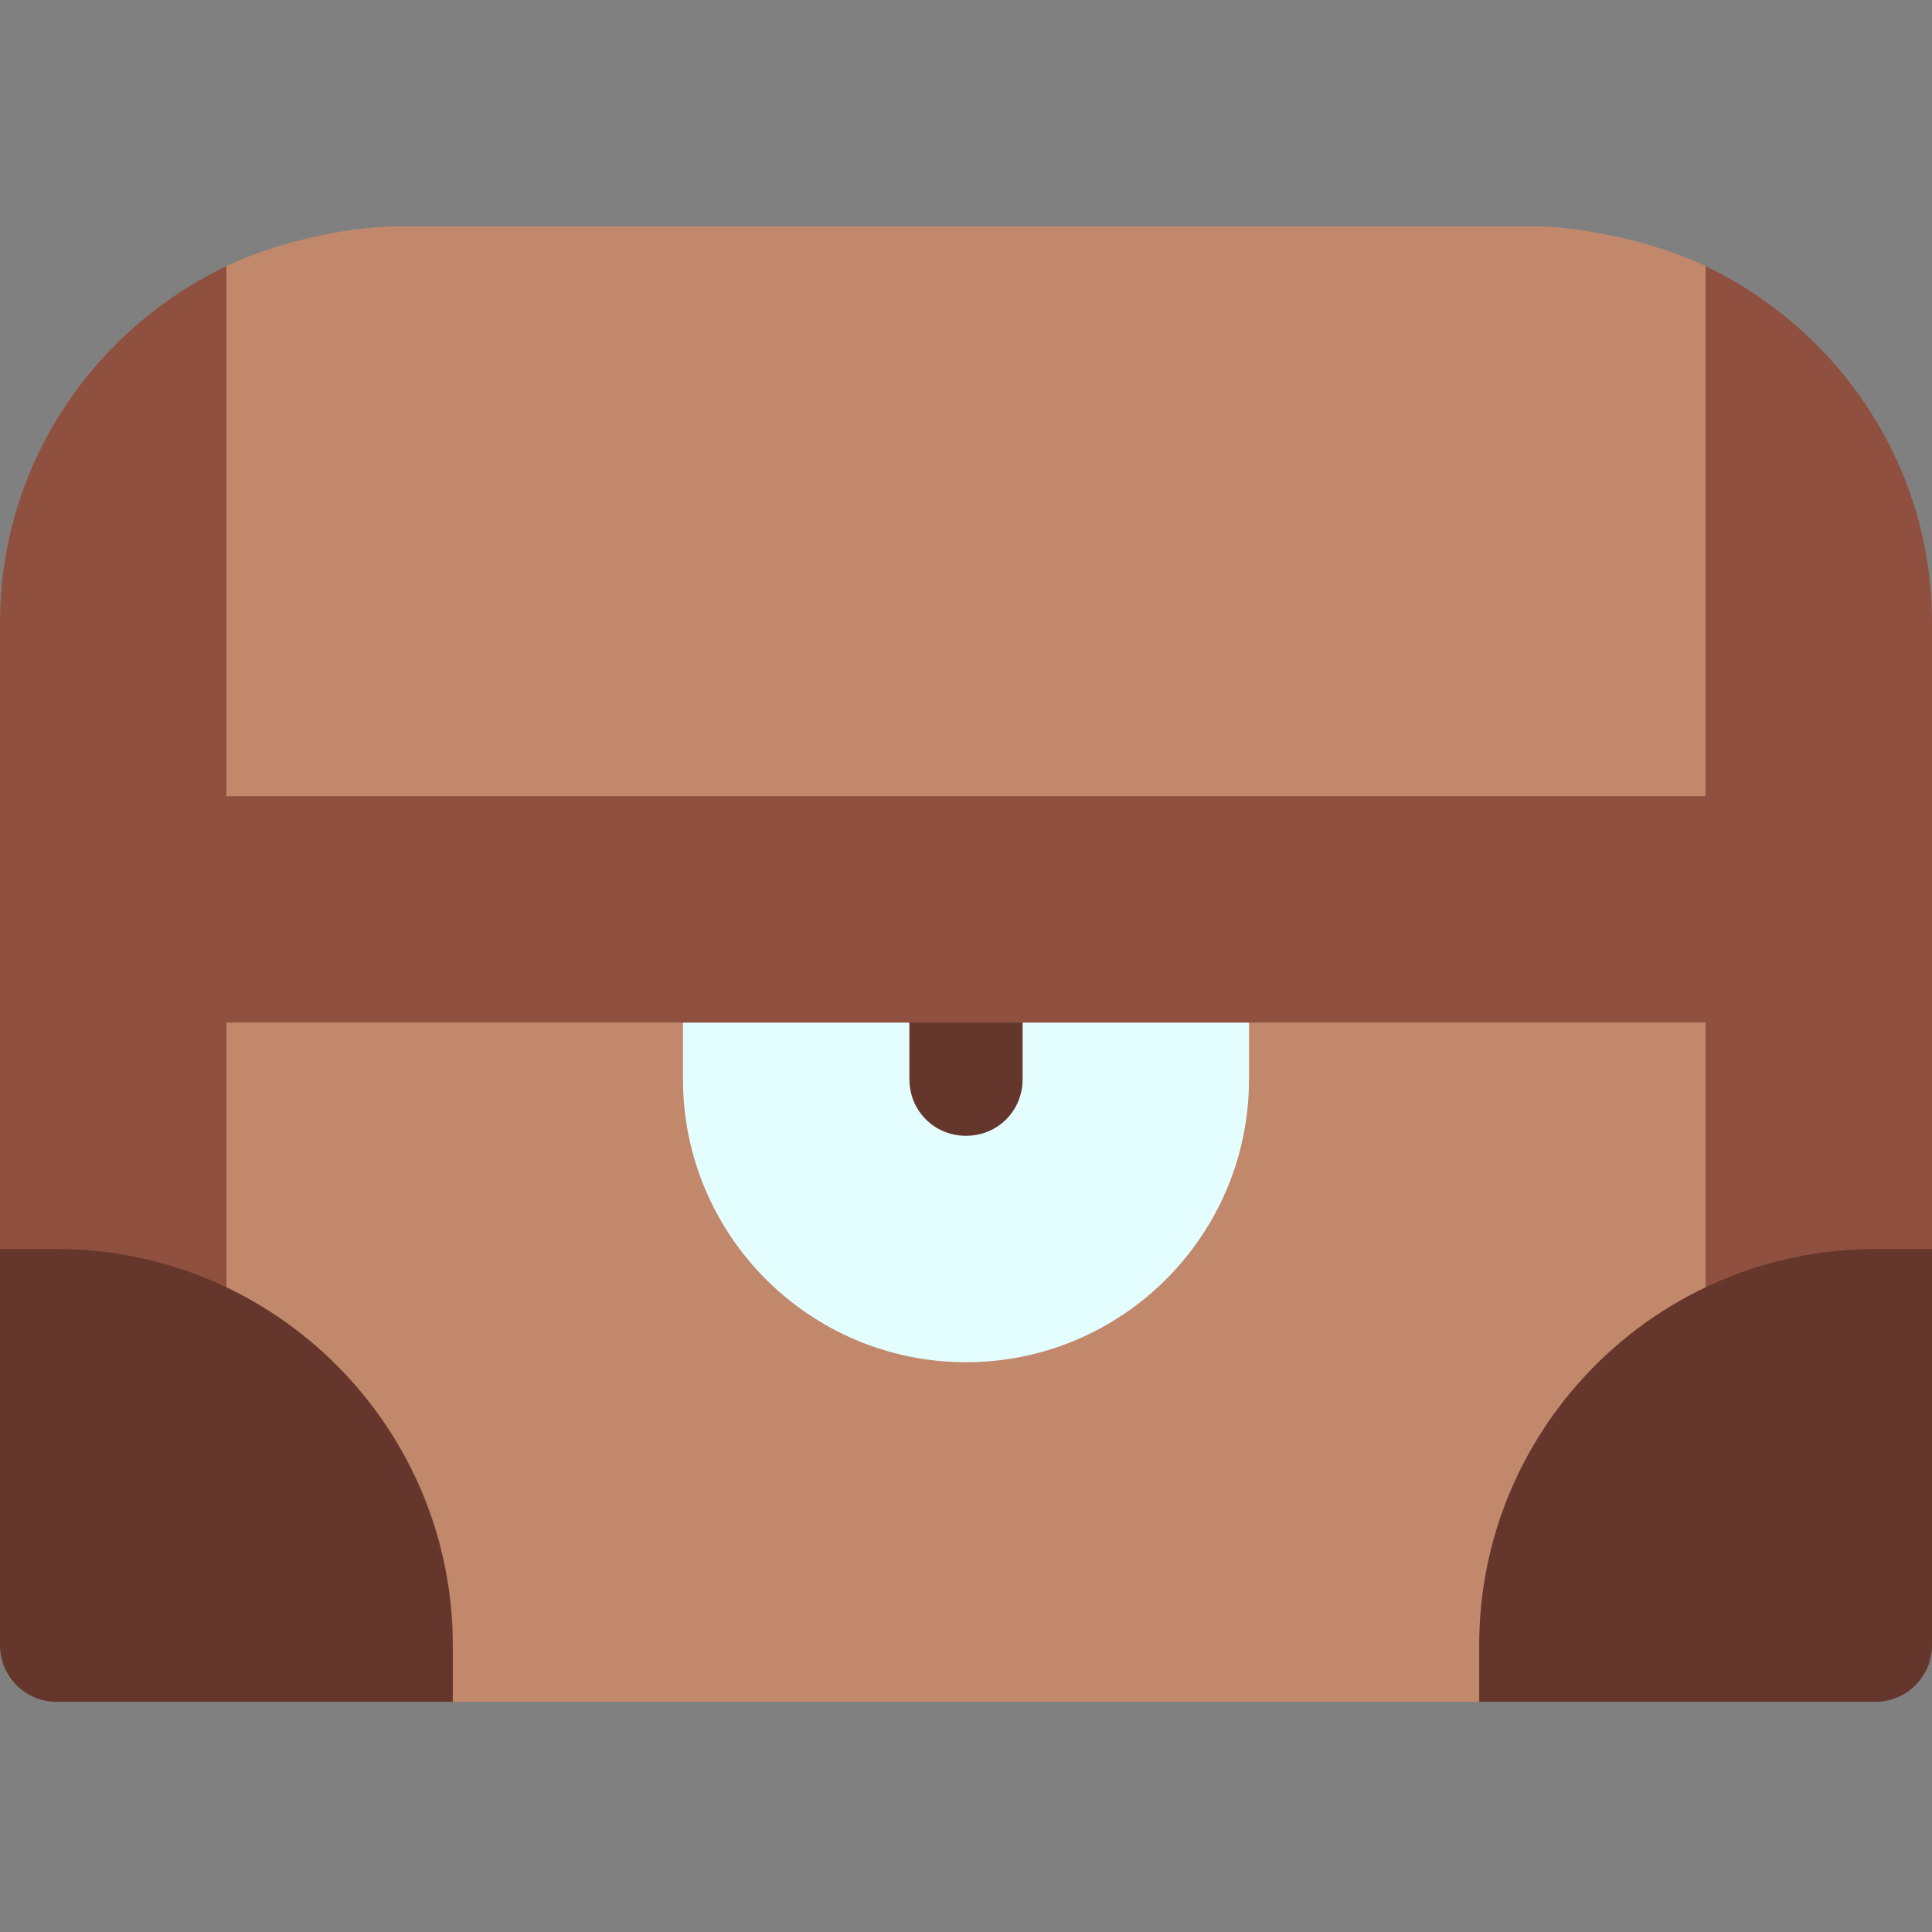 <?xml version="1.0" encoding="UTF-8"?>
<svg width="512px" height="512px" viewBox="0 0 512 512" version="1.1" xmlns="http://www.w3.org/2000/svg" xmlns:xlink="http://www.w3.org/1999/xlink">
    <rect x="0" y="0" width="512" height="512" fill="#808080" stroke="none"/>
    <!-- Generator: Sketch 59 (86127) - https://sketch.com -->
    <title>ic_chest_brown</title>
    <desc>Created with Sketch.</desc>
    <g id="ic_chest_brown" stroke="none" stroke-width="1" fill="none" fill-rule="evenodd">
        <g id="chest_v2" transform="translate(0, 60)" fill-rule="nonzero">
            <path d="M452,10.532 L422,61.516 L422,301 L452,331 L512,271 L512,105 C512,63.274 487.345,27.453 452,10.532 Z" id="Path" fill="#8F5040"></path>
            <path d="M60,10.532 C24.655,27.453 0,63.274 0,105 L0,271 L60,331 L90,331 L90,61.516 L60,10.532 Z" id="Path" fill="#8F5040"></path>
            <path d="M452,211 L452,331 C452,331 398.301,384.699 392,391 L120,391 C120,391 66.301,337.301 60,331 L60,211 L103.801,181 L414.5,181 L452,211 Z" id="Path" fill="#C2886C"></path>
            <path d="M452,10.499 L452,151 L423.199,181 L99.901,181 L60,151 L60,10.499 C75.901,2.999 95.099,0 105,0 L407,0 C416.3,0 436.099,2.999 452,10.499 Z" id="Path" fill="#C2886C"></path>
            <path d="M316,181 L196,181 C187.599,181 181,187.599 181,196 L181,226 C181,267.4 214.6,301 256,301 C297.4,301 331,267.4 331,226 L331,196 C331,187.599 324.401,181 316,181 Z" id="Path" fill="#E4FEFF"></path>
            <path d="M271,196 L271,226 C271,234.401 264.401,241 256,241 C247.599,241 241,234.401 241,226 L241,196 C241,187.599 247.599,181 256,181 C264.401,181 271,187.599 271,196 Z" id="Path" fill="#65372C"></path>
            <path d="M512,376 L512,271 L497,271 C439.109,271 392,318.109 392,376 L392,391 L497,391 C505.291,391 512,384.291 512,376 Z" id="Path" fill="#65372C"></path>
            <path d="M15,271 L0,271 L0,376 C0,384.291 6.709,391 15,391 L120,391 L120,376 C120,318.109 72.891,271 15,271 Z" id="Path" fill="#65372C"></path>
            <rect id="Rectangle" fill="#8F5040" x="60" y="151" width="392" height="60"></rect>
        </g>
    </g>
</svg>